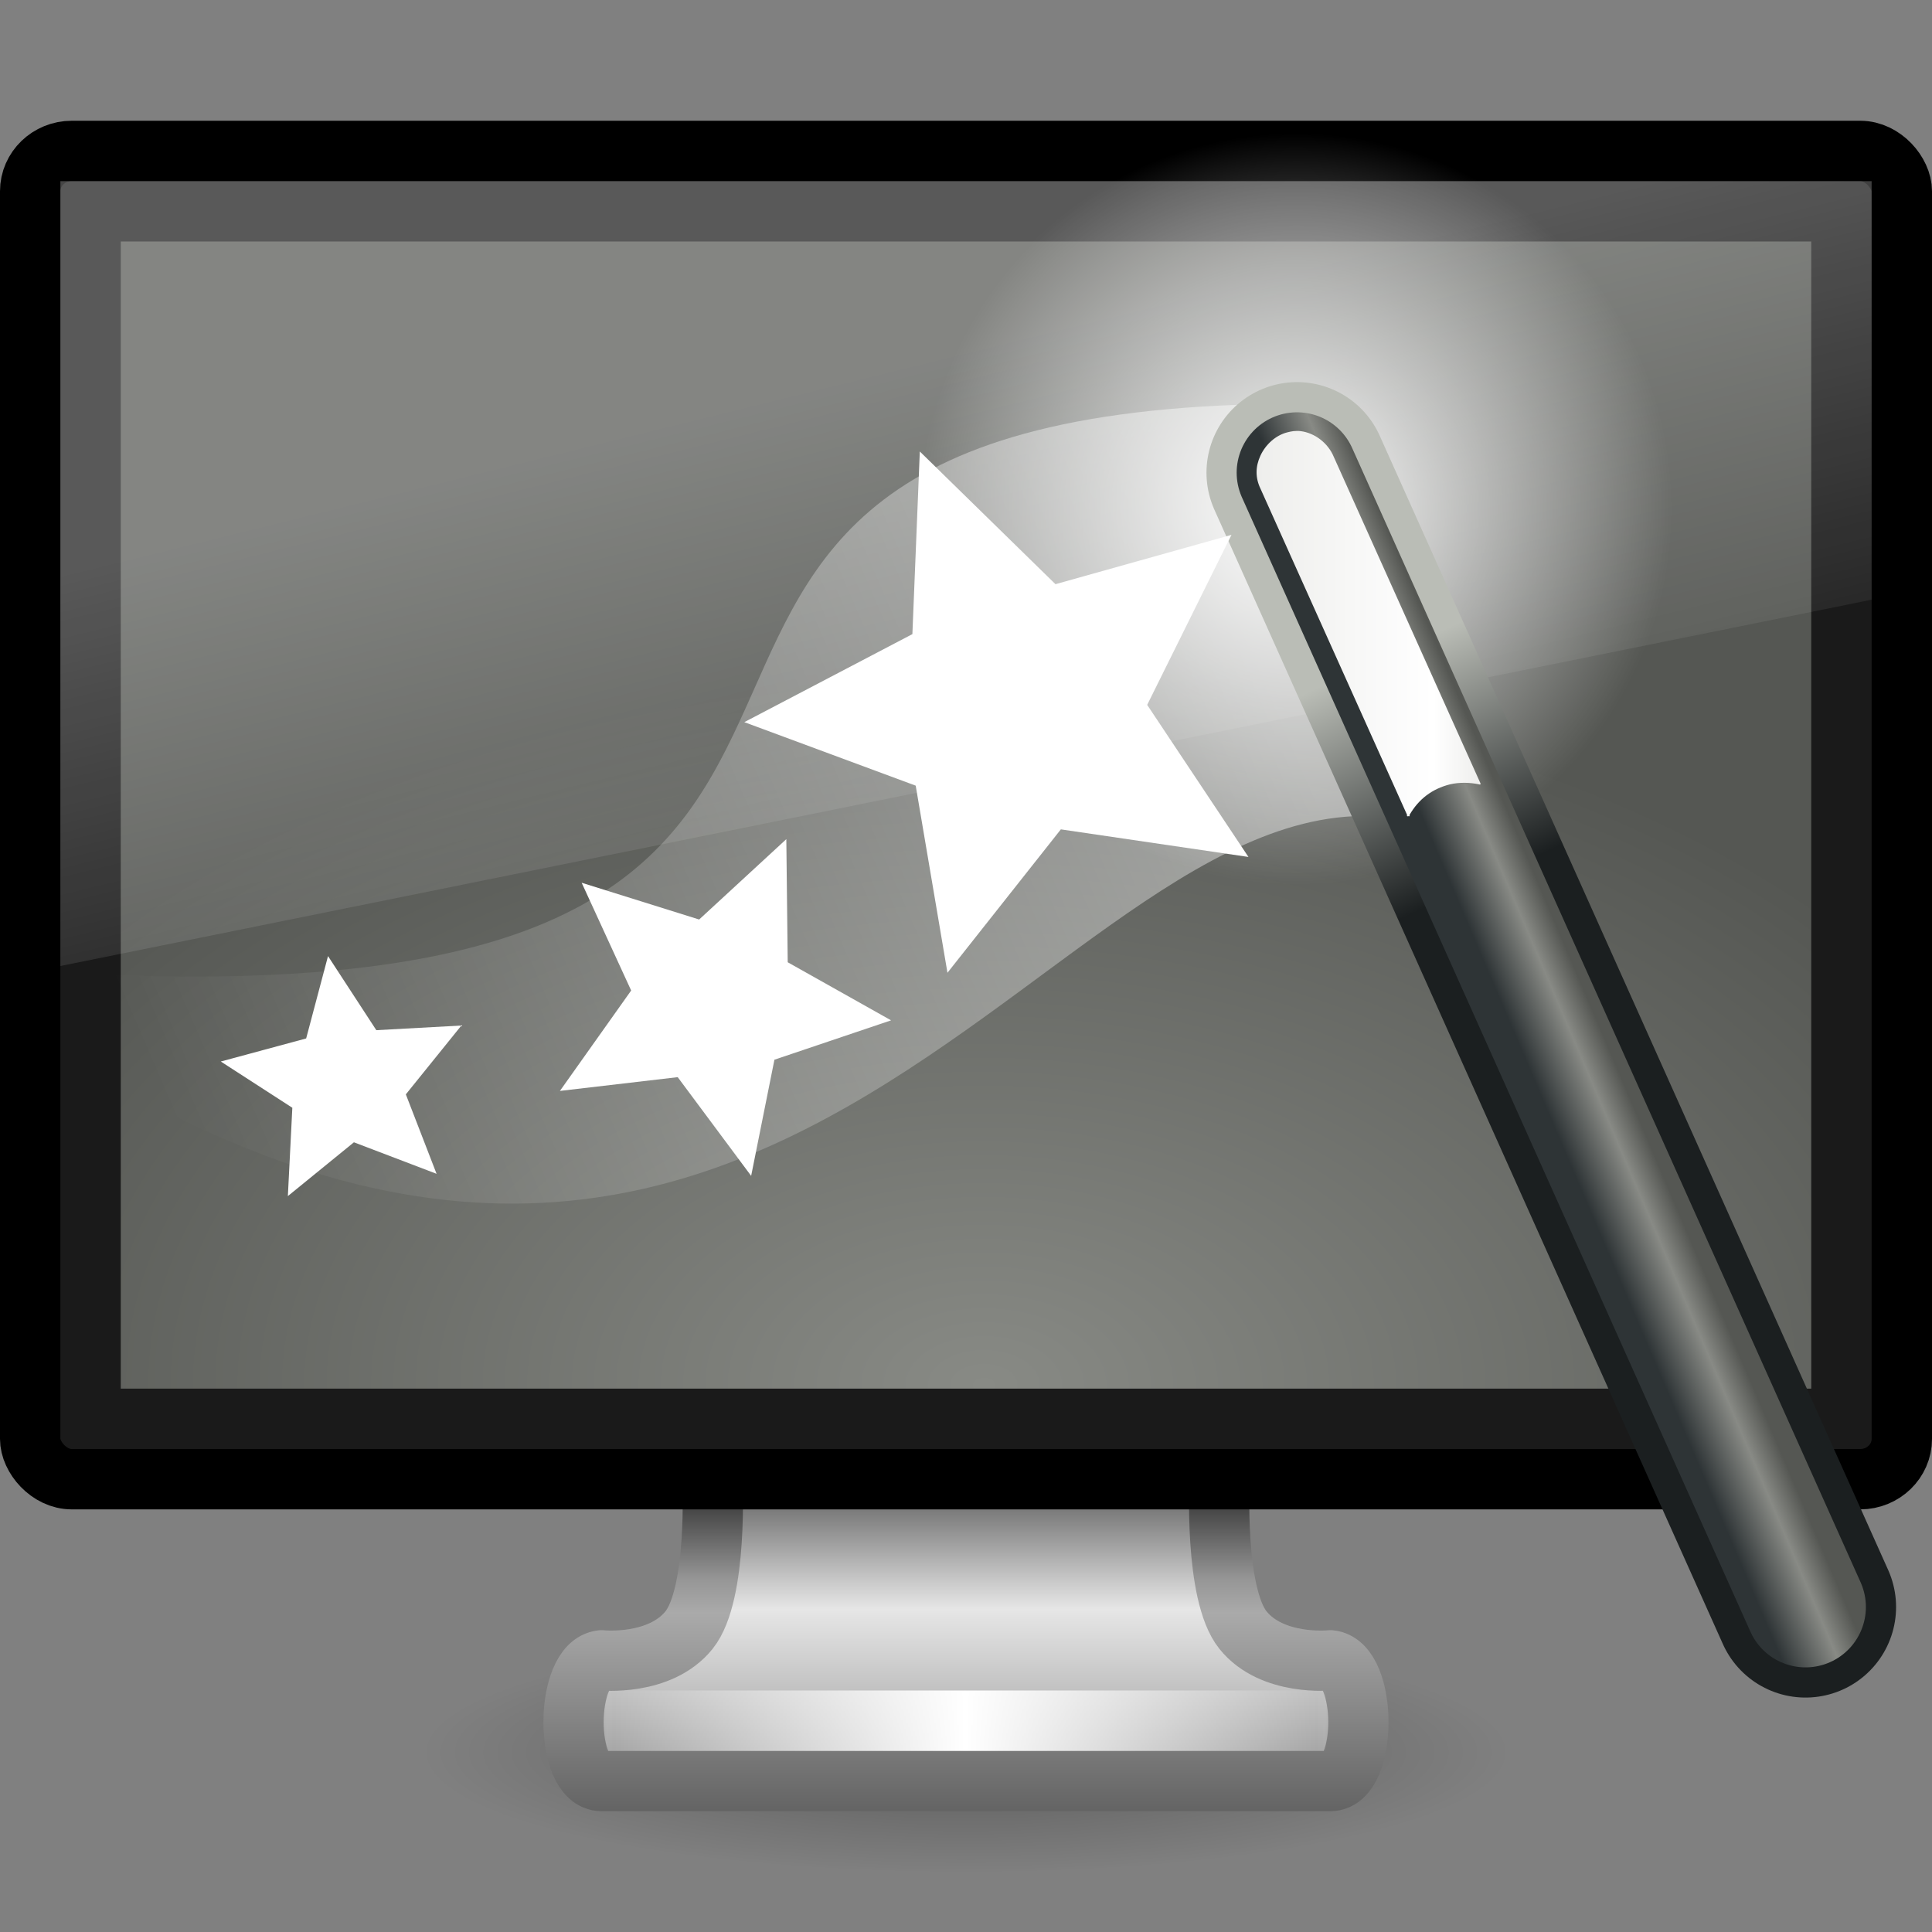 <?xml version="1.0" encoding="UTF-8" standalone="no"?>
<svg
   xmlns:dc="http://purl.org/dc/elements/1.1/"
   xmlns:cc="http://creativecommons.org/ns#"
   xmlns:rdf="http://www.w3.org/1999/02/22-rdf-syntax-ns#"
   xmlns:svg="http://www.w3.org/2000/svg"
   xmlns="http://www.w3.org/2000/svg"
   xmlns:xlink="http://www.w3.org/1999/xlink"
   width="32px"
   height="32px"
   id="svg3979"
   version="1.1">
  <rect width="100%" height="100%" fill="#808080" stroke="none"/>
  <defs
     id="defs3981">
    <linearGradient
       xlink:href="#linearGradient3338"
       id="linearGradient3075"
       gradientUnits="userSpaceOnUse"
       x1="31.994"
       y1="16.859"
       x2="37.724"
       y2="16.859"
       gradientTransform="matrix(0.648,0,0,0.648,0.084,-0.593)" />
    <linearGradient
       id="linearGradient3338">
      <stop
         offset="0"
         style="stop-color:#eeeeec;stop-opacity:1"
         id="stop3340" />
      <stop
         offset="0.789"
         style="stop-color:#ffffff;stop-opacity:1"
         id="stop2677" />
      <stop
         offset="1"
         style="stop-color:#eeeeec;stop-opacity:1"
         id="stop3342" />
    </linearGradient>
    <linearGradient
       xlink:href="#linearGradient3220"
       id="linearGradient3081"
       gradientUnits="userSpaceOnUse"
       gradientTransform="matrix(0.648,0,0,0.648,0.428,-2.86)"
       x1="42.906"
       y1="42.219"
       x2="44.812"
       y2="41.406" />
    <linearGradient
       id="linearGradient3220">
      <stop
         offset="0"
         style="stop-color:#2e3436;stop-opacity:1"
         id="stop3222" />
      <stop
         offset="0.644"
         style="stop-color:#888a85;stop-opacity:1"
         id="stop3228" />
      <stop
         offset="1"
         style="stop-color:#555753;stop-opacity:1"
         id="stop3224" />
    </linearGradient>
    <linearGradient
       xlink:href="#linearGradient3241"
       id="linearGradient3084"
       gradientUnits="userSpaceOnUse"
       gradientTransform="matrix(0.648,0,0,0.648,0.428,-2.86)"
       x1="39"
       y1="26.125"
       x2="36.375"
       y2="20.438" />
    <linearGradient
       id="linearGradient3241">
      <stop
         offset="0"
         style="stop-color:#1b1f20;stop-opacity:1"
         id="stop3243" />
      <stop
         offset="1"
         style="stop-color:#babdb6;stop-opacity:1"
         id="stop3245" />
    </linearGradient>
    <radialGradient
       xlink:href="#linearGradient3251"
       id="radialGradient3087"
       gradientUnits="userSpaceOnUse"
       cx="32.5"
       cy="16.562"
       fx="32.5"
       fy="16.562"
       r="14.438"
       gradientTransform="matrix(0.431,0,0,0.431,7.462,1.291)" />
    <linearGradient
       id="linearGradient3251">
      <stop
         offset="0"
         style="stop-color:#ffffff;stop-opacity:1"
         id="stop3253" />
      <stop
         offset="1"
         style="stop-color:#ffffff;stop-opacity:0"
         id="stop3255" />
    </linearGradient>
    <linearGradient
       xlink:href="#linearGradient3339"
       id="linearGradient3090"
       gradientUnits="userSpaceOnUse"
       gradientTransform="matrix(0.648,0,0,0.648,0.428,1.675)"
       x1="31"
       y1="12.875"
       x2="3.259"
       y2="24.894" />
    <linearGradient
       id="linearGradient3339">
      <stop
         offset="0"
         style="stop-color:#ffffff;stop-opacity:1"
         id="stop3341" />
      <stop
         offset="1"
         style="stop-color:#ffffff;stop-opacity:0"
         id="stop3343" />
    </linearGradient>
    <linearGradient
       xlink:href="#linearGradient6592-2-7-1"
       id="linearGradient3884"
       gradientUnits="userSpaceOnUse"
       gradientTransform="matrix(0.714,0,0,0.867,-1.143,0.4)"
       x1="12.938"
       y1="8.438"
       x2="15.25"
       y2="19.812" />
    <linearGradient
       id="linearGradient6592-2-7-1">
      <stop
         id="stop6594-0-2-4"
         style="stop-color:#ffffff;stop-opacity:0.275"
         offset="0" />
      <stop
         id="stop6596-2-5-3"
         style="stop-color:#ffffff;stop-opacity:0"
         offset="1" />
    </linearGradient>
    <radialGradient
       xlink:href="#linearGradient2699"
       id="radialGradient3097"
       gradientUnits="userSpaceOnUse"
       gradientTransform="matrix(0.896,0.001,0,0.56,-2.727,9.452)"
       cx="21.232"
       cy="24.045"
       fx="21.232"
       fy="24.045"
       r="21" />
    <linearGradient
       id="linearGradient2699">
      <stop
         offset="0"
         style="stop-color:#888a85;stop-opacity:1"
         id="stop2701" />
      <stop
         offset="1"
         style="stop-color:#555753;stop-opacity:1"
         id="stop2703" />
    </linearGradient>
    <linearGradient
       xlink:href="#linearGradient3342-3"
       id="linearGradient3891"
       gradientUnits="userSpaceOnUse"
       gradientTransform="matrix(0.727,0,0,0.659,-1.152,-2.45)"
       spreadMethod="reflect"
       x1="15.574"
       y1="46.971"
       x2="23.578"
       y2="46.971" />
    <linearGradient
       id="linearGradient3342-3">
      <stop
         id="stop3344-0"
         style="stop-color:#ffffff;stop-opacity:0"
         offset="0" />
      <stop
         id="stop3346-3"
         style="stop-color:#ffffff;stop-opacity:1"
         offset="1" />
    </linearGradient>
    <linearGradient
       xlink:href="#linearGradient3178"
       id="linearGradient3894"
       gradientUnits="userSpaceOnUse"
       gradientTransform="matrix(0.682,0,0,0.606,-254.25,-27.798)"
       x1="397.073"
       y1="87.076"
       x2="397.073"
       y2="95.366" />
    <linearGradient
       id="linearGradient3178">
      <stop
         id="stop3180"
         style="stop-color:#787878;stop-opacity:1"
         offset="0" />
      <stop
         id="stop3184"
         style="stop-color:#c8c8c8;stop-opacity:1"
         offset="0.24" />
      <stop
         id="stop3186"
         style="stop-color:#e6e6e6;stop-opacity:1"
         offset="0.335" />
      <stop
         id="stop3188"
         style="stop-color:#8c8c8c;stop-opacity:1"
         offset="1" />
    </linearGradient>
    <linearGradient
       xlink:href="#linearGradient3962"
       id="linearGradient3896"
       gradientUnits="userSpaceOnUse"
       gradientTransform="matrix(0.684,0,0,0.606,-52.461,3.129)"
       x1="98.584"
       y1="36.076"
       x2="98.584"
       y2="44.323" />
    <linearGradient
       id="linearGradient3962">
      <stop
         id="stop3964"
         style="stop-color:#464646;stop-opacity:1"
         offset="0" />
      <stop
         id="stop3968"
         style="stop-color:#969696;stop-opacity:1"
         offset="0.233" />
      <stop
         id="stop3970"
         style="stop-color:#aaaaaa;stop-opacity:1"
         offset="0.344" />
      <stop
         id="stop3972"
         style="stop-color:#646464;stop-opacity:1"
         offset="1" />
    </linearGradient>
    <linearGradient
       id="linearGradient10691-1">
      <stop
         id="stop10693-3"
         style="stop-color:#000000;stop-opacity:1"
         offset="0" />
      <stop
         id="stop10695-1"
         style="stop-color:#000000;stop-opacity:0"
         offset="1" />
    </linearGradient>
    <radialGradient
       r="7.228"
       fy="73.616"
       fx="6.703"
       cy="73.616"
       cx="6.703"
       gradientTransform="matrix(1.245,0,0,0.277,7.655,8.632)"
       gradientUnits="userSpaceOnUse"
       id="radialGradient3977"
       xlink:href="#linearGradient10691-1" />
  </defs>
  <g
     id="layer1">
    <path
       style="opacity:0.3;fill:url(#radialGradient3977);fill-opacity:1;fill-rule:nonzero;stroke:none;stroke-width:0.8;marker:none;visibility:visible;display:inline;overflow:visible"
       id="path2589"
       d="m 25,29 c 0,1.105 -4.029,2 -9,2 C 11.029,31 7,30.105 7,29 7,27.895 11.029,27 16,27 20.971,27 25,27.895 25,29 l 0,0 z" />
    <path
       style="color:#000000;fill:url(#linearGradient3894);fill-opacity:1;fill-rule:nonzero;stroke:url(#linearGradient3896);stroke-width:0.998;stroke-linecap:round;stroke-linejoin:round;stroke-miterlimit:4;stroke-opacity:1;stroke-dasharray:none;stroke-dashoffset:0.5;marker:none;visibility:visible;display:inline;overflow:visible;enable-background:new"
       id="rect1789-8"
       d="m 11.799,24.5 c 0,0 0.097,1.899 -0.387,2.5 -0.484,0.601 -1.447,0.5 -1.447,0.5 -0.618,0.063 -0.623,2 0,2 l 12.069,0 c 0.623,0 0.618,-1.938 0,-2 0,0 -0.963,0.101 -1.446,-0.5 -0.484,-0.601 -0.387,-2.5 -0.387,-2.5 l -8.403,0 z" />
    <path
       style="fill:none;stroke:url(#linearGradient3891);stroke-width:1px;stroke-linecap:square;stroke-linejoin:miter;stroke-opacity:1"
       id="path3340-3"
       d="m 10.541,28.5 10.918,0" />
    <rect
       style="fill:#1a1a1a;fill-opacity:1;stroke:#000000;stroke-width:1;stroke-linecap:round;stroke-linejoin:round;stroke-miterlimit:4;stroke-opacity:1;stroke-dasharray:none;stroke-dashoffset:0.5"
       id="rect2722"
       y="2.5"
       x="0.5"
       ry="0.667"
       rx="0.689"
       height="22"
       width="31" />
    <rect
       width="28"
       height="19"
       x="2"
       y="4"
       id="rect2716-5"
       style="fill:url(#radialGradient3097);fill-opacity:1;fill-rule:evenodd;stroke:none;display:inline;enable-background:new" />
    <path
       style="fill:url(#linearGradient3884);fill-opacity:1;stroke:none"
       id="rect6588"
       d="M 1,3 31,3 31,9.933 1,16 l 0,-13 z" />
    <path
       d="M 0.671,16.089 C 18.319,17.208 7.197,7.02 20.835,6.695 l 3.427,7.201 C 18.038,10.994 13.781,25.903 0.59,17.142 l 0.081,-1.053 z"
       id="path3337"
       style="opacity:0.444;fill:url(#linearGradient3090);fill-opacity:1;fill-rule:evenodd;stroke:none;display:inline" />
    <path
       d="m 27.711,8.437 c 0,3.44 -2.789,6.229 -6.229,6.229 -3.44,0 -6.229,-2.789 -6.229,-6.229 0,-3.44 2.789,-6.229 6.229,-6.229 3.44,0 6.229,2.789 6.229,6.229 z"
       id="path3249"
       style="fill:url(#radialGradient3087);fill-opacity:1;stroke:none;display:inline" />
    <path
       d="M 21.483,7.829 29.905,26.617"
       id="path3218"
       style="fill:none;stroke:url(#linearGradient3084);stroke-width:3;stroke-linecap:round;stroke-linejoin:miter;stroke-miterlimit:4;stroke-opacity:1;stroke-dasharray:none;display:inline" />
    <path
       d="M 21.483,7.829 29.905,26.617"
       id="path2243"
       style="fill:#ffffff;fill-opacity:1;fill-rule:evenodd;stroke:url(#linearGradient3081);stroke-width:2;stroke-linecap:round;stroke-linejoin:miter;stroke-miterlimit:4;stroke-opacity:1;stroke-dasharray:none;display:inline" />
    <path
       d="m 20.68,14.194 -3.109,-0.457 -1.878,2.375 -0.526,-3.099 -2.839,-1.052 2.784,-1.458 0.123,-3.025 2.247,2.198 2.915,-0.817 -1.396,2.816 1.678,2.52 z"
       id="path3331"
       style="fill:#ffffff;fill-opacity:1;stroke:none;display:inline" />
    <path
       d="m 12.442,19.477 -1.217,-1.636 -1.951,0.228 1.18,-1.663 -0.82,-1.785 1.946,0.609 1.444,-1.331 0.023,2.039 1.712,0.962 -1.932,0.652 -0.386,1.926 z"
       id="path3333"
       style="fill:#ffffff;fill-opacity:1;stroke:none;display:inline" />
    <path
       d="m 7.231,19.442 -1.369,-0.522 -1.094,0.891 0.074,-1.463 -1.185,-0.766 1.414,-0.382 0.362,-1.364 0.8,1.227 1.409,-0.077 -0.92,1.14 0.509,1.316 z"
       id="path3335"
       style="fill:#ffffff;fill-opacity:1;stroke:none;display:inline" />
    <path
       d="m 21.423,7.141 c -0.038,0.004 -0.062,0.011 -0.101,0.02 -0.195,0.049 -0.361,0.204 -0.445,0.385 -0.084,0.181 -0.087,0.366 0,0.547 l 2.429,5.405 c -0.004,0.006 -0.004,0.014 0,0.02 0.006,0.004 0.014,0.004 0.02,0 0.006,0.004 0.014,0.004 0.02,0 0.004,-0.006 0.004,-0.014 0,-0.02 0.152,-0.263 0.374,-0.432 0.668,-0.506 0.161,-0.038 0.331,-0.033 0.486,0 0.006,0.004 0.014,0.004 0.02,0 0.004,-0.006 0.004,-0.014 0,-0.02 L 22.091,7.566 C 21.997,7.339 21.776,7.17 21.544,7.141 c -0.039,-0.005 -0.084,-0.004 -0.121,0 z"
       id="path3336"
       style="fill:url(#linearGradient3075);fill-opacity:1;fill-rule:evenodd;stroke:none;display:inline" />
  </g>
</svg>
